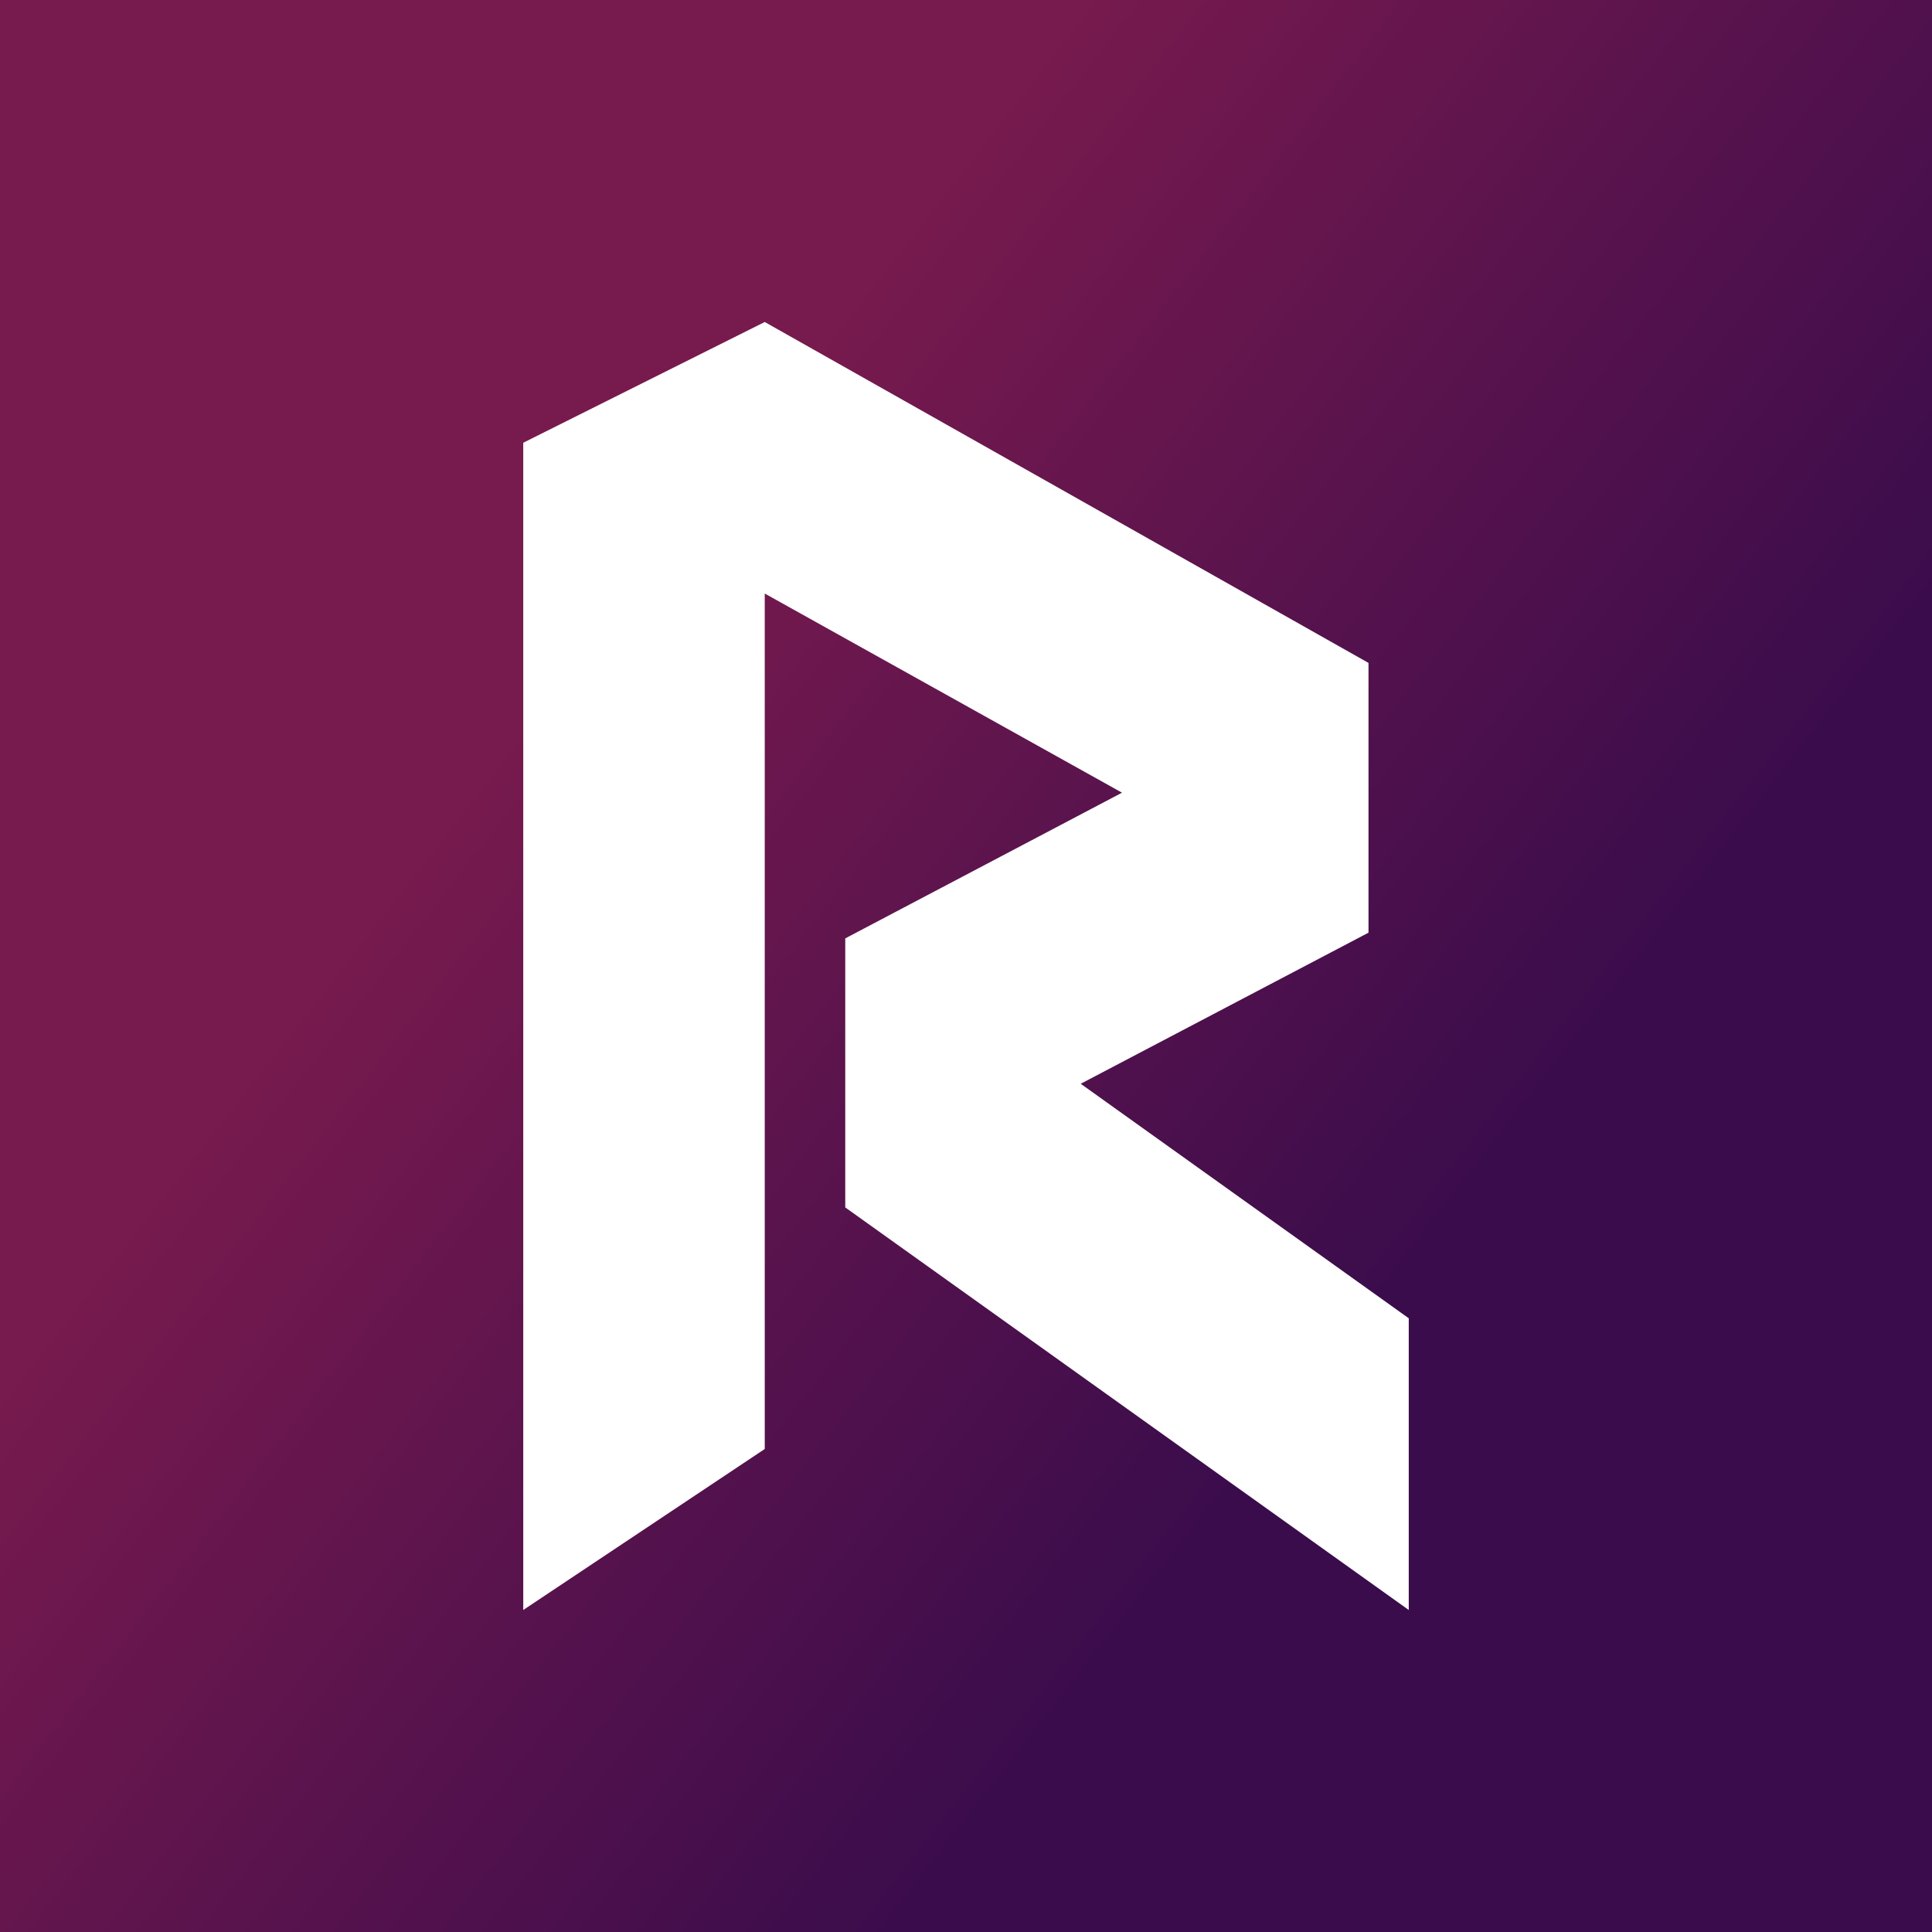 <svg width="24" height="24" viewBox="0 0 24 24" fill="none" xmlns="http://www.w3.org/2000/svg">
<rect x="0" y="0" width="24" height="24" fill="#808080" stroke="none"/>
<g clip-path="url(#clip0_328_37368)">
<path d="M24 0H0V24H24V0Z" fill="url(#paint0_linear_328_37368)"/>
<path d="M9.5 18V7.373L13.938 9.847L10.5 11.657V14.999L17.5 20V16.376L13.425 13.463L17 11.586V8.235L9.5 4L6.5 5.5V20L9.5 18Z" fill="white"/>
</g>
<defs>
<linearGradient id="paint0_linear_328_37368" x1="8.162" y1="6.843" x2="18.426" y2="14.84" gradientUnits="userSpaceOnUse">
<stop stop-color="#771A4E"/>
<stop offset="1" stop-color="#3A0C4C"/>
</linearGradient>
<clipPath id="clip0_328_37368">
<rect width="24" height="24" fill="white"/>
</clipPath>
</defs>
</svg>
